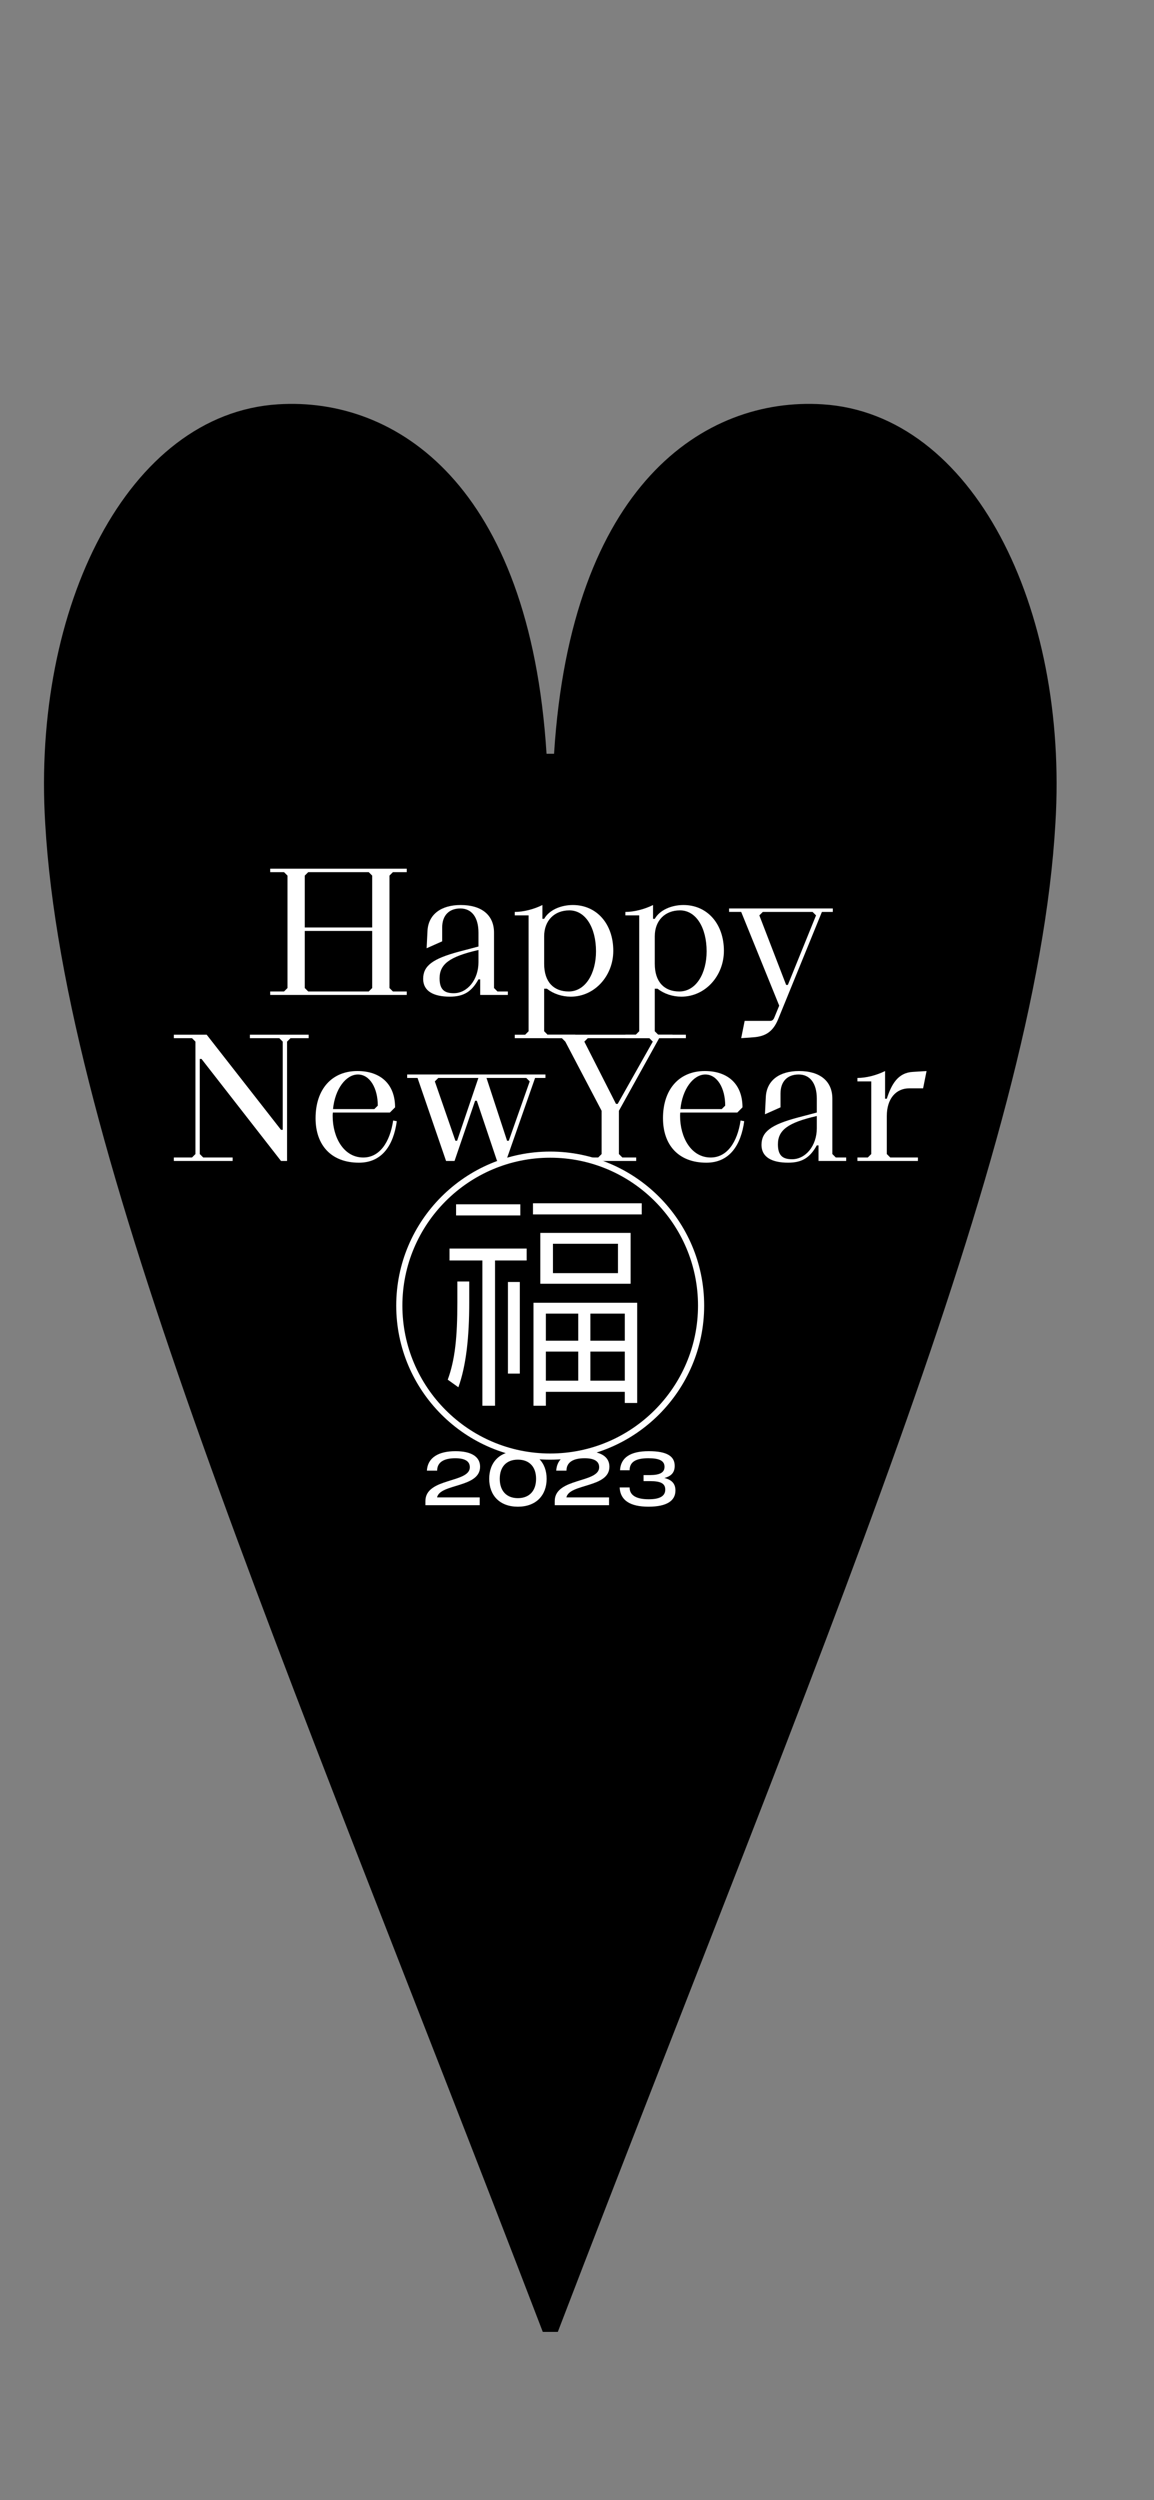 <?xml version="1.0" encoding="UTF-8"?><svg id="_레이어_1" xmlns="http://www.w3.org/2000/svg" viewBox="0 0 1125 2436"><rect x="0" y="0" width="1125" height="2436" fill="#808080" stroke="none"/><defs><style>.cls-1{fill:#fff;}</style></defs><path d="M540.12,734.43h-7.32c-16.47-261.76-146.44-347.8-261.76-340.48-146.44,9.15-239.8,197.7-226.98,408.21,18.31,320.34,228.81,801.77,485.09,1469.9h14.64c256.27-668.14,466.78-1149.56,485.09-1469.9,12.81-210.51-80.54-399.05-226.98-408.21-115.32-7.32-245.29,78.71-261.76,340.48Z"/><g><g><path class="cls-1" d="M457.45,1269.07c0,33.54-2.96,61.4-10.6,82.61l-10.36-7.4c7.15-19.48,9.37-41.68,9.37-75.21v-20.47h11.59v20.47Zm12.82,100.61v-141.55h-32.06v-11.59h75.21v11.59h-30.82v141.55h-12.33Zm-25.65-185.44v-10.85h62.64v10.85h-62.64Zm50.55,154.12v-89.27h11.59v89.27h-11.59Zm24.41-155.11v-10.85h106.04v10.85h-106.04Zm89.51,183.72v-10.85h-76.94v13.56h-12.08v-100.36h101.1v97.65h-12.08Zm-82.36-116.15v-49.57h88.04v49.57h-88.04Zm5.42,55.48h31.56v-26.38h-31.56v26.38Zm0,38.96h31.56v-28.36h-31.56v28.36Zm6.91-104.8h63.38v-28.6h-63.38v28.6Zm36.5,39.46v26.38h33.54v-26.38h-33.54Zm0,65.35h33.54v-28.36h-33.54v28.36Z"/><path class="cls-1" d="M536.37,1422.22c-82.77,0-150.1-67.34-150.1-150.1s67.34-150.1,150.1-150.1,150.1,67.34,150.1,150.1-67.34,150.1-150.1,150.1Zm0-294.21c-79.46,0-144.1,64.64-144.1,144.1s64.64,144.1,144.1,144.1,144.1-64.64,144.1-144.1-64.64-144.1-144.1-144.1Z"/></g><g><path class="cls-1" d="M458.02,1429.58c0-5.79-4.71-8.76-14.19-8.76-10.79,0-17.67,3.69-17.67,12.09h-9.99c.72-12.82,11.51-18.97,27.88-18.97,15.06,0,23.97,5.14,23.97,15.14,0,20.71-39.11,16.29-41.93,29.91h41.57v7.6h-52.94v-4.05c0-22.88,43.31-17.38,43.31-32.95Z"/><path class="cls-1" d="M476.92,1440.88c0-16.08,10.14-27.01,27.95-27.01s28.03,11.01,28.03,27.01-10.21,27.16-28.03,27.16-27.95-11.08-27.95-27.16Zm27.95,18.83c11.08,0,17.74-7.03,17.74-18.83s-6.66-18.69-17.74-18.69-17.67,6.88-17.67,18.69,6.66,18.83,17.67,18.83Z"/><path class="cls-1" d="M584.1,1429.58c0-5.79-4.71-8.76-14.19-8.76-10.79,0-17.67,3.69-17.67,12.09h-9.99c.72-12.82,11.51-18.97,27.88-18.97,15.06,0,23.97,5.14,23.97,15.14,0,20.71-39.11,16.29-41.93,29.91h41.57v7.6h-52.94v-4.05c0-22.88,43.31-17.38,43.31-32.95Z"/><path class="cls-1" d="M604.08,1449.28h9.7c0,8.25,7.46,11.51,18.68,11.51,10.21,0,16.08-2.75,16.08-9.41,0-6.16-4.78-8.26-14.7-8.26h-6.45v-5.87h6.16c9.56-.07,14.27-2.32,14.27-8.11s-5-8.33-15.71-8.33c-12.31,0-18.32,3.62-18.32,11.73h-9.34c.65-12.31,9.99-18.61,28.03-18.61s25.27,5.14,25.27,14.34c0,6.3-3.19,9.99-10.07,11.8,7.31,1.74,10.79,5.65,10.79,12.17,0,9.99-8.33,15.79-26.29,15.79s-27.52-6.23-28.1-18.76Z"/></g><g><path class="cls-1" d="M263.41,969.41v-3.37h13.48l3.37-3.37v-109.53l-3.37-3.37h-13.48v-3.37h133.12v3.37h-13.48l-3.37,3.37v109.53l3.37,3.37h13.48v3.37h-133.12Zm33.7-65.72h65.72v-50.55l-3.37-3.37h-58.98l-3.37,3.37v50.55Zm3.37,62.35h58.98l3.37-3.37v-55.61h-65.72v55.61l3.37,3.37Z"/><path class="cls-1" d="M412.53,953.74c0-12.64,9.1-19.55,34.71-26.45l19.21-5.06v-13.48c0-15.17-6.74-23.59-17.69-23.59s-17.69,6.74-17.69,18.54v13.48l-15.17,6.74,.84-16.85c.84-16.18,13.31-25.28,32.35-25.28,20.39,0,32.52,9.77,32.52,26.96v53.92l3.37,3.37h10.11v3.37h-26.96v-15.17h-1.69c-6.74,12.13-14.49,16.85-27.97,16.85-15.33,0-25.95-5.06-25.95-17.36Zm53.92-16.34v-11.79c-27.97,6.4-37.91,13.65-37.91,27.63,0,11.29,5.06,14.49,13.82,14.49,13.14,0,24.1-12.97,24.1-30.33Z"/><path class="cls-1" d="M501.83,1011.54v-3.37h10.11l3.37-3.37v-112.9h-13.48v-3.37c8.42,0,18.54-2.53,26.96-6.74v13.48h1.69c4.72-8.43,16.01-13.48,27.97-13.48,23.25,0,39.43,18.37,39.43,44.65,0,24.26-18.03,44.65-41.45,44.65-8.76,0-17.02-2.86-23.25-7.75h-2.7v41.45l3.37,3.37h26.96v3.37h-58.98Zm79.2-84.59c0-23.08-10.28-39.94-25.95-39.94-14.66,0-24.6,9.94-24.6,25.28v26.79c0,17.69,9.27,26.96,23.93,26.96,16.51,0,26.62-17.86,26.62-39.09Z"/><path class="cls-1" d="M609.67,1011.54v-3.37h10.11l3.37-3.37v-112.9h-13.48v-3.37c8.42,0,18.54-2.53,26.96-6.74v13.48h1.69c4.72-8.43,16.01-13.48,27.97-13.48,23.25,0,39.43,18.37,39.43,44.65,0,24.26-18.03,44.65-41.45,44.65-8.76,0-17.02-2.86-23.25-7.75h-2.7v41.45l3.37,3.37h26.96v3.37h-58.98Zm79.2-84.59c0-23.08-10.28-39.94-25.95-39.94-14.66,0-24.6,9.94-24.6,25.28v26.79c0,17.69,9.27,26.96,23.93,26.96,16.51,0,26.62-17.86,26.62-39.09Z"/><path class="cls-1" d="M811.87,885.16v3.37h-10.62l-42.63,104.47c-4.89,11.96-12.13,16.85-24.26,17.69l-11.79,.84,3.37-16.85h24.77c2.19,0,3.37-1.18,4.21-3.37l4.72-11.46-37.07-91.33h-11.8v-3.37h101.1Zm-43.81,74.48l27.47-67.74-3.37-3.37h-48.53l-3.37,3.37,26.12,67.74h1.68Z"/><path class="cls-1" d="M169.47,1131.17v-3.37h17.69l3.37-3.37v-109.53l-3.37-3.37h-17.69v-3.37h32.02l72.46,92.68h1.68v-85.94l-3.37-3.37h-28.65v-3.37h57.29v3.37h-17.69l-3.37,3.37v116.27h-5.9l-77.51-99.42h-1.68v92.68l3.37,3.37h28.65v3.37h-57.29Z"/><path class="cls-1" d="M307.64,1089.55c0-28.48,16.01-46,40.78-46,22.41,0,36.73,12.64,36.73,35.39l-5.06,5.06h-55.61c-.17,1.18-.17,2.86-.17,3.37,0,20.89,10.78,40.44,29.83,40.44,15.84,0,25.95-14.66,29.15-36.06l3.54,.67c-3.2,23.42-14.32,40.44-36.9,40.44-27.13,0-42.29-17.19-42.29-43.31Zm57.29-8.93l3.37-3.37c0-17.02-7.75-30.33-19.38-30.33s-22.41,14.15-24.26,33.7h40.27Z"/><path class="cls-1" d="M434.85,1131.17l-27.8-80.88h-10.11v-3.37h134.8v3.37h-10.11l-28.31,80.88h-8.76l-19.71-58.64h-1.69l-20.05,58.64h-8.26Zm9.1-19.71h1.69l20.73-61.17h-39.09l-3.37,3.37,20.05,57.8Zm50.38,0h1.68l20.39-57.8-3.37-3.37h-38.76l20.05,61.17Z"/><path class="cls-1" d="M569.65,1131.17v-3.37h13.48l3.37-3.37v-42.13l-35.39-67.4-3.37-3.37h-13.48v-3.37h121.32v3.37h-12.97l-39.26,70.77v42.13l3.37,3.37h13.48v3.37h-50.55Zm30.84-55.61h1.68l34.21-60.66-3.37-3.37h-59.99l-3.37,3.37,30.84,60.66Z"/><path class="cls-1" d="M646.32,1089.55c0-28.48,16.01-46,40.78-46,22.41,0,36.73,12.64,36.73,35.39l-5.05,5.06h-55.61c-.17,1.18-.17,2.86-.17,3.37,0,20.89,10.78,40.44,29.83,40.44,15.84,0,25.95-14.66,29.15-36.06l3.54,.67c-3.2,23.42-14.32,40.44-36.9,40.44-27.13,0-42.29-17.19-42.29-43.31Zm57.29-8.93l3.37-3.37c0-17.02-7.75-30.33-19.38-30.33s-22.41,14.15-24.26,33.7h40.27Z"/><path class="cls-1" d="M742.36,1115.5c0-12.64,9.1-19.55,34.71-26.45l19.21-5.06v-13.48c0-15.17-6.74-23.59-17.69-23.59s-17.69,6.74-17.69,18.54v13.48l-15.17,6.74,.84-16.85c.84-16.18,13.31-25.28,32.35-25.28,20.39,0,32.52,9.77,32.52,26.96v53.92l3.37,3.37h10.11v3.37h-26.96v-15.17h-1.69c-6.74,12.13-14.49,16.85-27.97,16.85-15.33,0-25.95-5.06-25.95-17.36Zm53.92-16.34v-11.79c-27.97,6.4-37.91,13.65-37.91,27.63,0,11.29,5.06,14.49,13.82,14.49,13.14,0,24.1-12.97,24.1-30.33Z"/><path class="cls-1" d="M835.88,1131.17v-3.37h10.11l3.37-3.37v-70.77h-13.48v-3.37c8.42,0,18.54-2.53,26.96-6.74v26.96h1.68c4.55-13.99,10.78-25.28,25.28-26.12l13.48-.84-3.37,16.85h-13.48c-13.14,0-21.91,10.28-21.91,26.96v37.07l3.37,3.37h26.96v3.37h-58.98Z"/></g></g></svg>